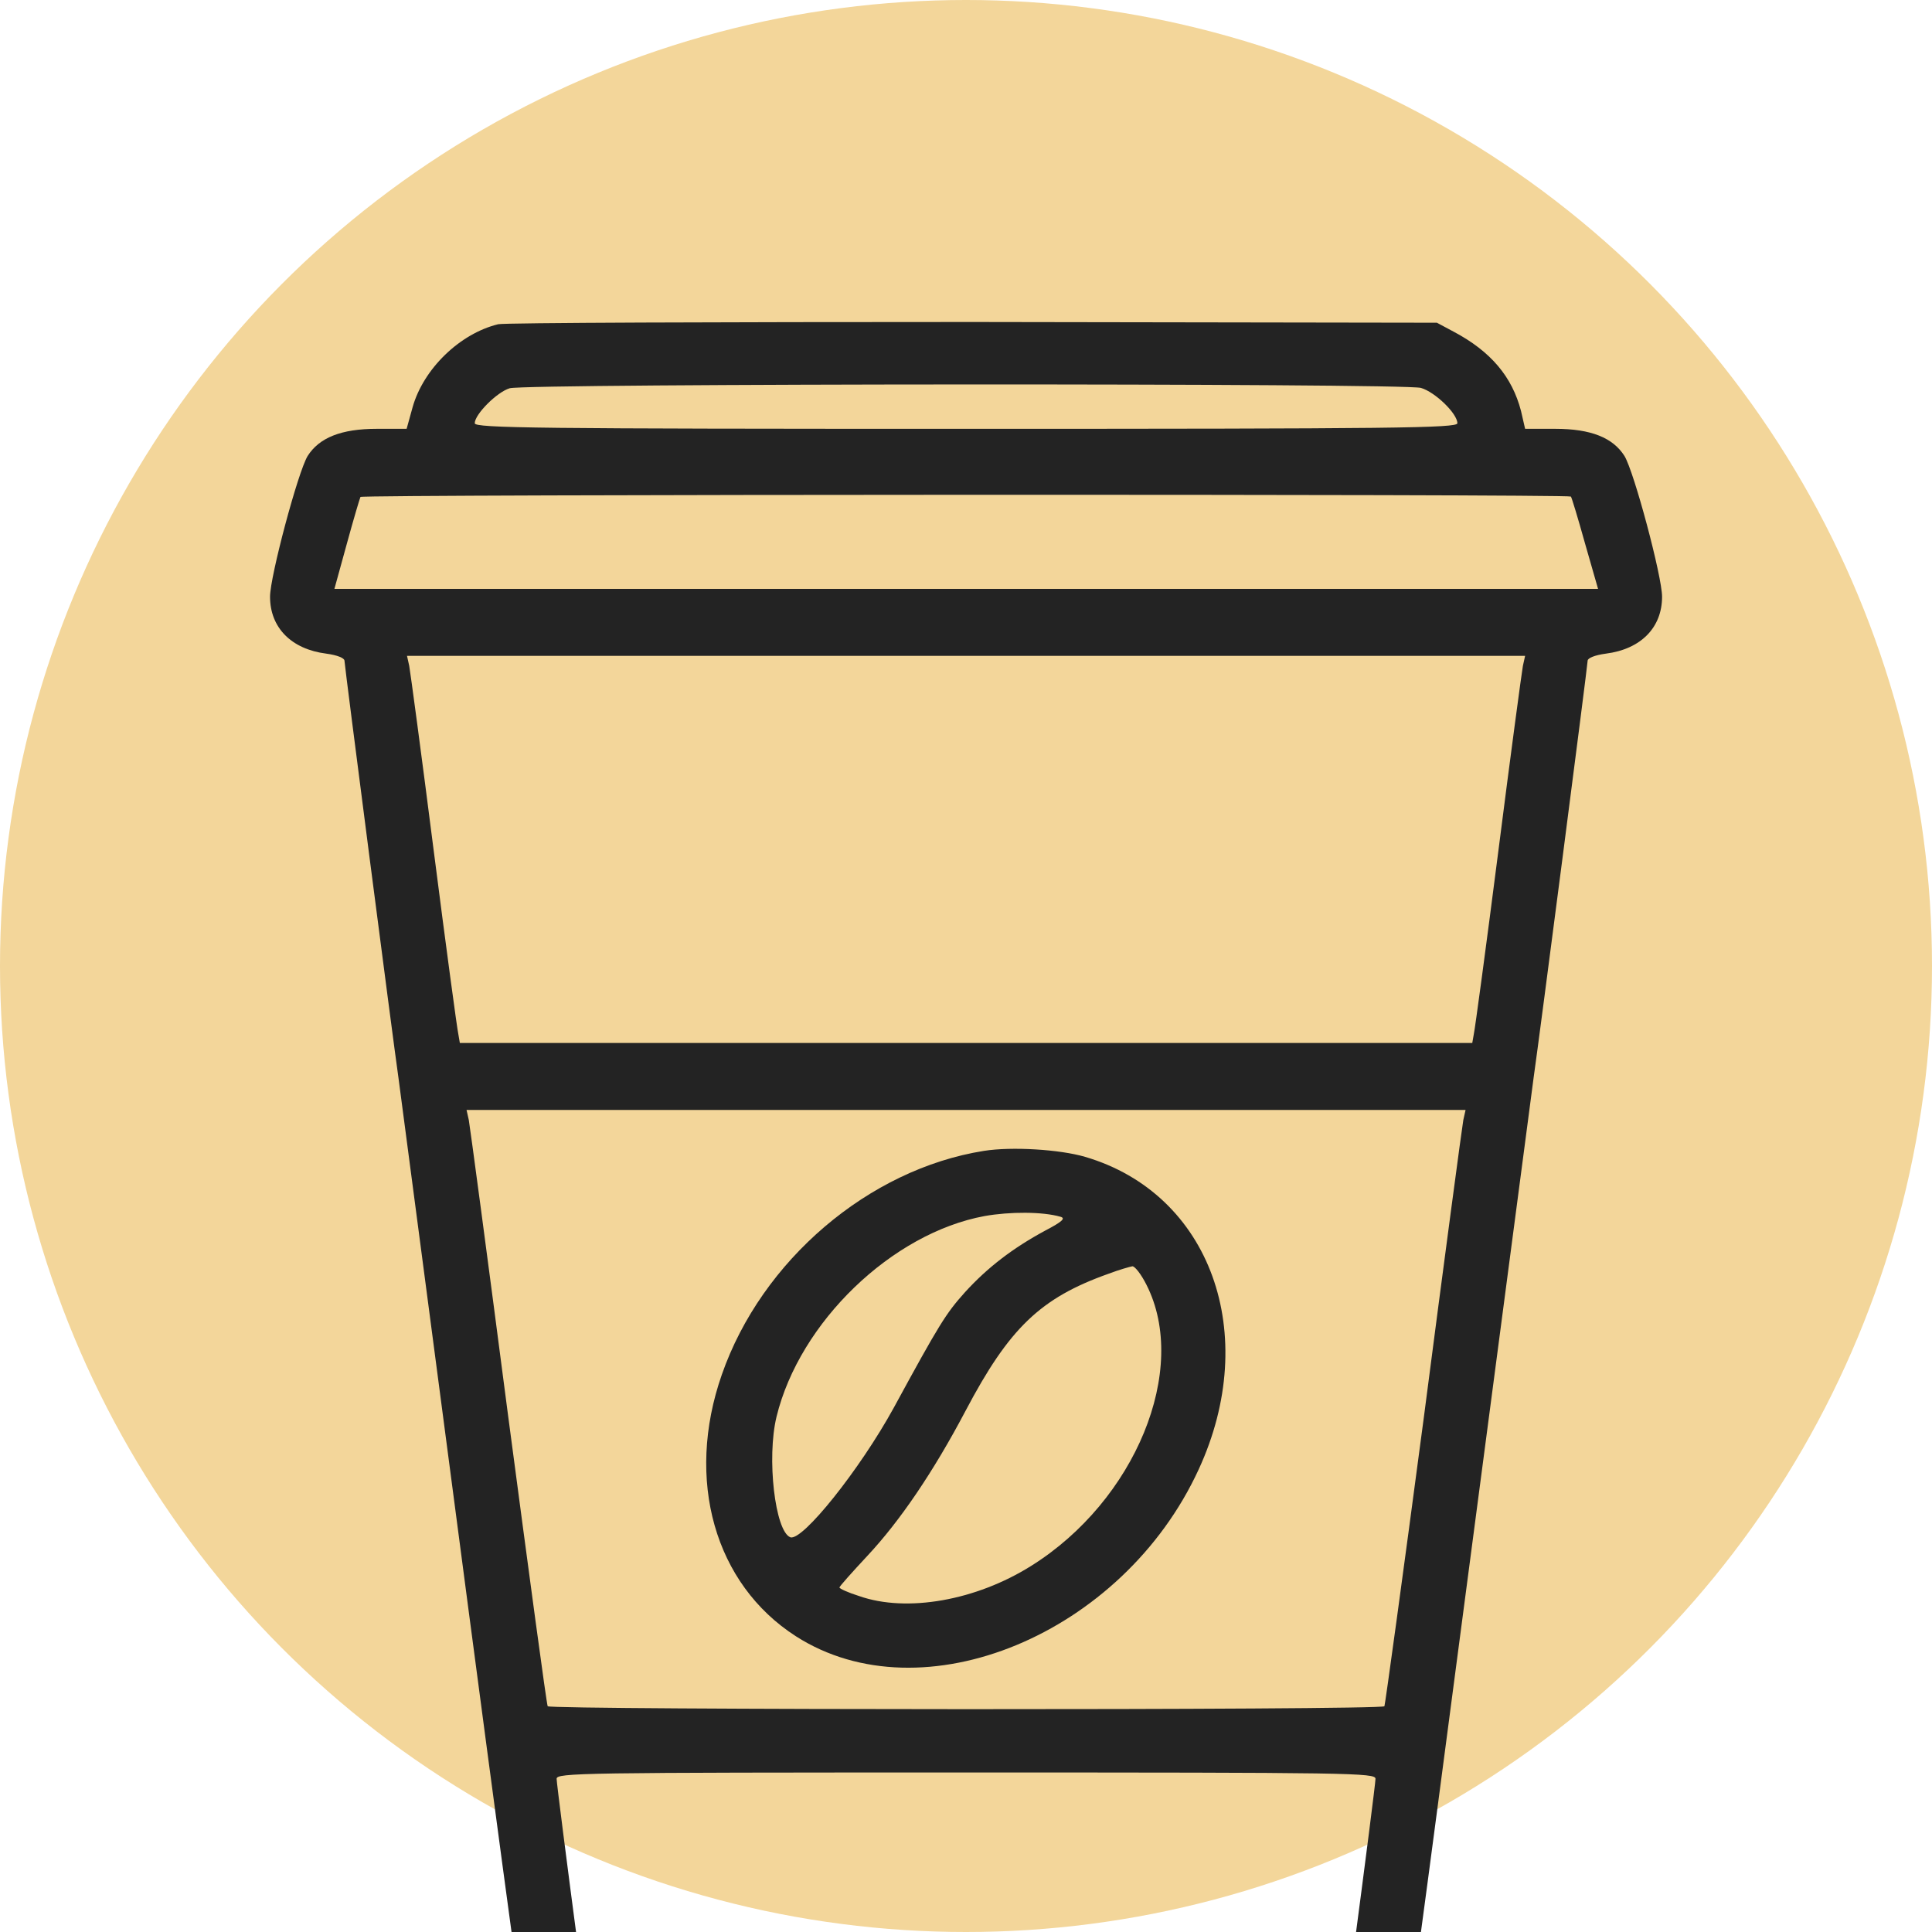 <svg width="66" height="66" viewBox="0 0 66 66" fill="none" xmlns="http://www.w3.org/2000/svg">
<circle cx="33" cy="33" r="33" fill="#F3D69A"/>
<g clip-path="url(#clip0_357_27845)">
<path d="M17.019 11.076C15.709 11.394 14.463 12.602 14.095 13.912L13.891 14.649H12.874C11.653 14.649 10.903 14.954 10.509 15.578C10.178 16.124 9.225 19.697 9.225 20.384C9.225 21.439 9.949 22.177 11.145 22.329C11.526 22.38 11.768 22.482 11.768 22.571C11.768 22.723 13.433 35.578 13.611 36.812C13.649 37.066 14.73 45.331 16.027 55.16C17.795 68.536 18.443 73.177 18.621 73.584C18.977 74.373 19.816 75.237 20.656 75.644L21.368 76H33.002H44.636L45.234 75.72C45.552 75.58 46.086 75.212 46.404 74.919C47.574 73.838 47.357 75.034 49.977 55.147C51.274 45.318 52.355 37.066 52.393 36.799C52.571 35.578 54.236 22.723 54.236 22.571C54.236 22.482 54.478 22.38 54.859 22.329C56.055 22.177 56.779 21.439 56.779 20.384C56.779 19.697 55.826 16.124 55.495 15.578C55.101 14.954 54.351 14.649 53.13 14.649H52.1L51.96 14.039C51.655 12.869 50.93 12.005 49.659 11.331L49.087 11.025L33.256 11C24.546 11 17.248 11.025 17.019 11.076ZM48.54 13.251C49.023 13.39 49.786 14.128 49.786 14.459C49.786 14.624 47.663 14.649 33.002 14.649C18.341 14.649 16.218 14.624 16.218 14.459C16.218 14.153 16.981 13.39 17.413 13.263C17.985 13.098 47.942 13.085 48.54 13.251ZM53.664 16.963C53.69 16.989 53.906 17.701 54.147 18.566L54.592 20.117H33.002H11.424L11.844 18.591C12.073 17.752 12.289 17.027 12.314 16.976C12.378 16.887 53.575 16.874 53.664 16.963ZM52.024 22.749C51.986 22.952 51.604 25.788 51.185 29.081C50.765 32.361 50.384 35.184 50.346 35.337L50.295 35.629H33.002H15.709L15.659 35.337C15.62 35.184 15.239 32.361 14.819 29.081C14.4 25.788 14.018 22.952 13.98 22.749L13.904 22.405H33.002H52.1L52.024 22.749ZM49.989 38.261C49.951 38.465 49.341 43.017 48.642 48.408C47.93 53.787 47.319 58.237 47.294 58.288C47.205 58.428 18.799 58.415 18.71 58.288C18.672 58.224 18.074 53.774 17.362 48.395C16.663 43.017 16.053 38.465 16.015 38.261L15.938 37.918H33.002H50.066L49.989 38.261ZM46.989 60.767C46.989 60.894 46.645 63.59 46.226 66.756C45.412 72.961 45.387 73.05 44.573 73.559L44.128 73.838H33.002C22.105 73.838 21.863 73.838 21.457 73.584C20.617 73.076 20.592 72.999 19.778 66.756C19.359 63.59 19.015 60.894 19.015 60.767C19.015 60.564 19.765 60.551 33.002 60.551C46.239 60.551 46.989 60.564 46.989 60.767Z" fill="#232323"/>
<path d="M33.61 39.316C29.681 39.94 26.019 43.055 24.659 46.958C23.4 50.557 24.417 54.117 27.189 55.897C31.512 58.669 38.353 55.834 40.947 50.201C43.083 45.572 41.354 40.779 37.069 39.52C36.204 39.266 34.564 39.164 33.61 39.316ZM36.23 41.567C36.408 41.618 36.293 41.732 35.708 42.038C34.602 42.635 33.737 43.296 32.962 44.148C32.313 44.873 32.097 45.216 30.533 48.09C29.376 50.201 27.405 52.667 26.998 52.515C26.477 52.311 26.185 49.806 26.528 48.395C27.316 45.165 30.47 42.127 33.636 41.542C34.5 41.389 35.619 41.389 36.23 41.567ZM39.167 43.894C40.629 46.78 38.785 51.269 35.225 53.494C33.343 54.676 30.978 55.096 29.351 54.524C28.982 54.409 28.677 54.27 28.677 54.231C28.677 54.193 29.109 53.71 29.63 53.151C30.737 51.968 31.881 50.29 32.987 48.192C34.475 45.369 35.543 44.339 37.87 43.513C38.239 43.373 38.607 43.271 38.684 43.258C38.773 43.258 38.989 43.538 39.167 43.894Z" fill="#232323"/>
</g>
<defs>
<clipPath id="clip0_357_27845">
<rect width="66" height="66" fill="white"/>
</clipPath>
</defs>
</svg>
